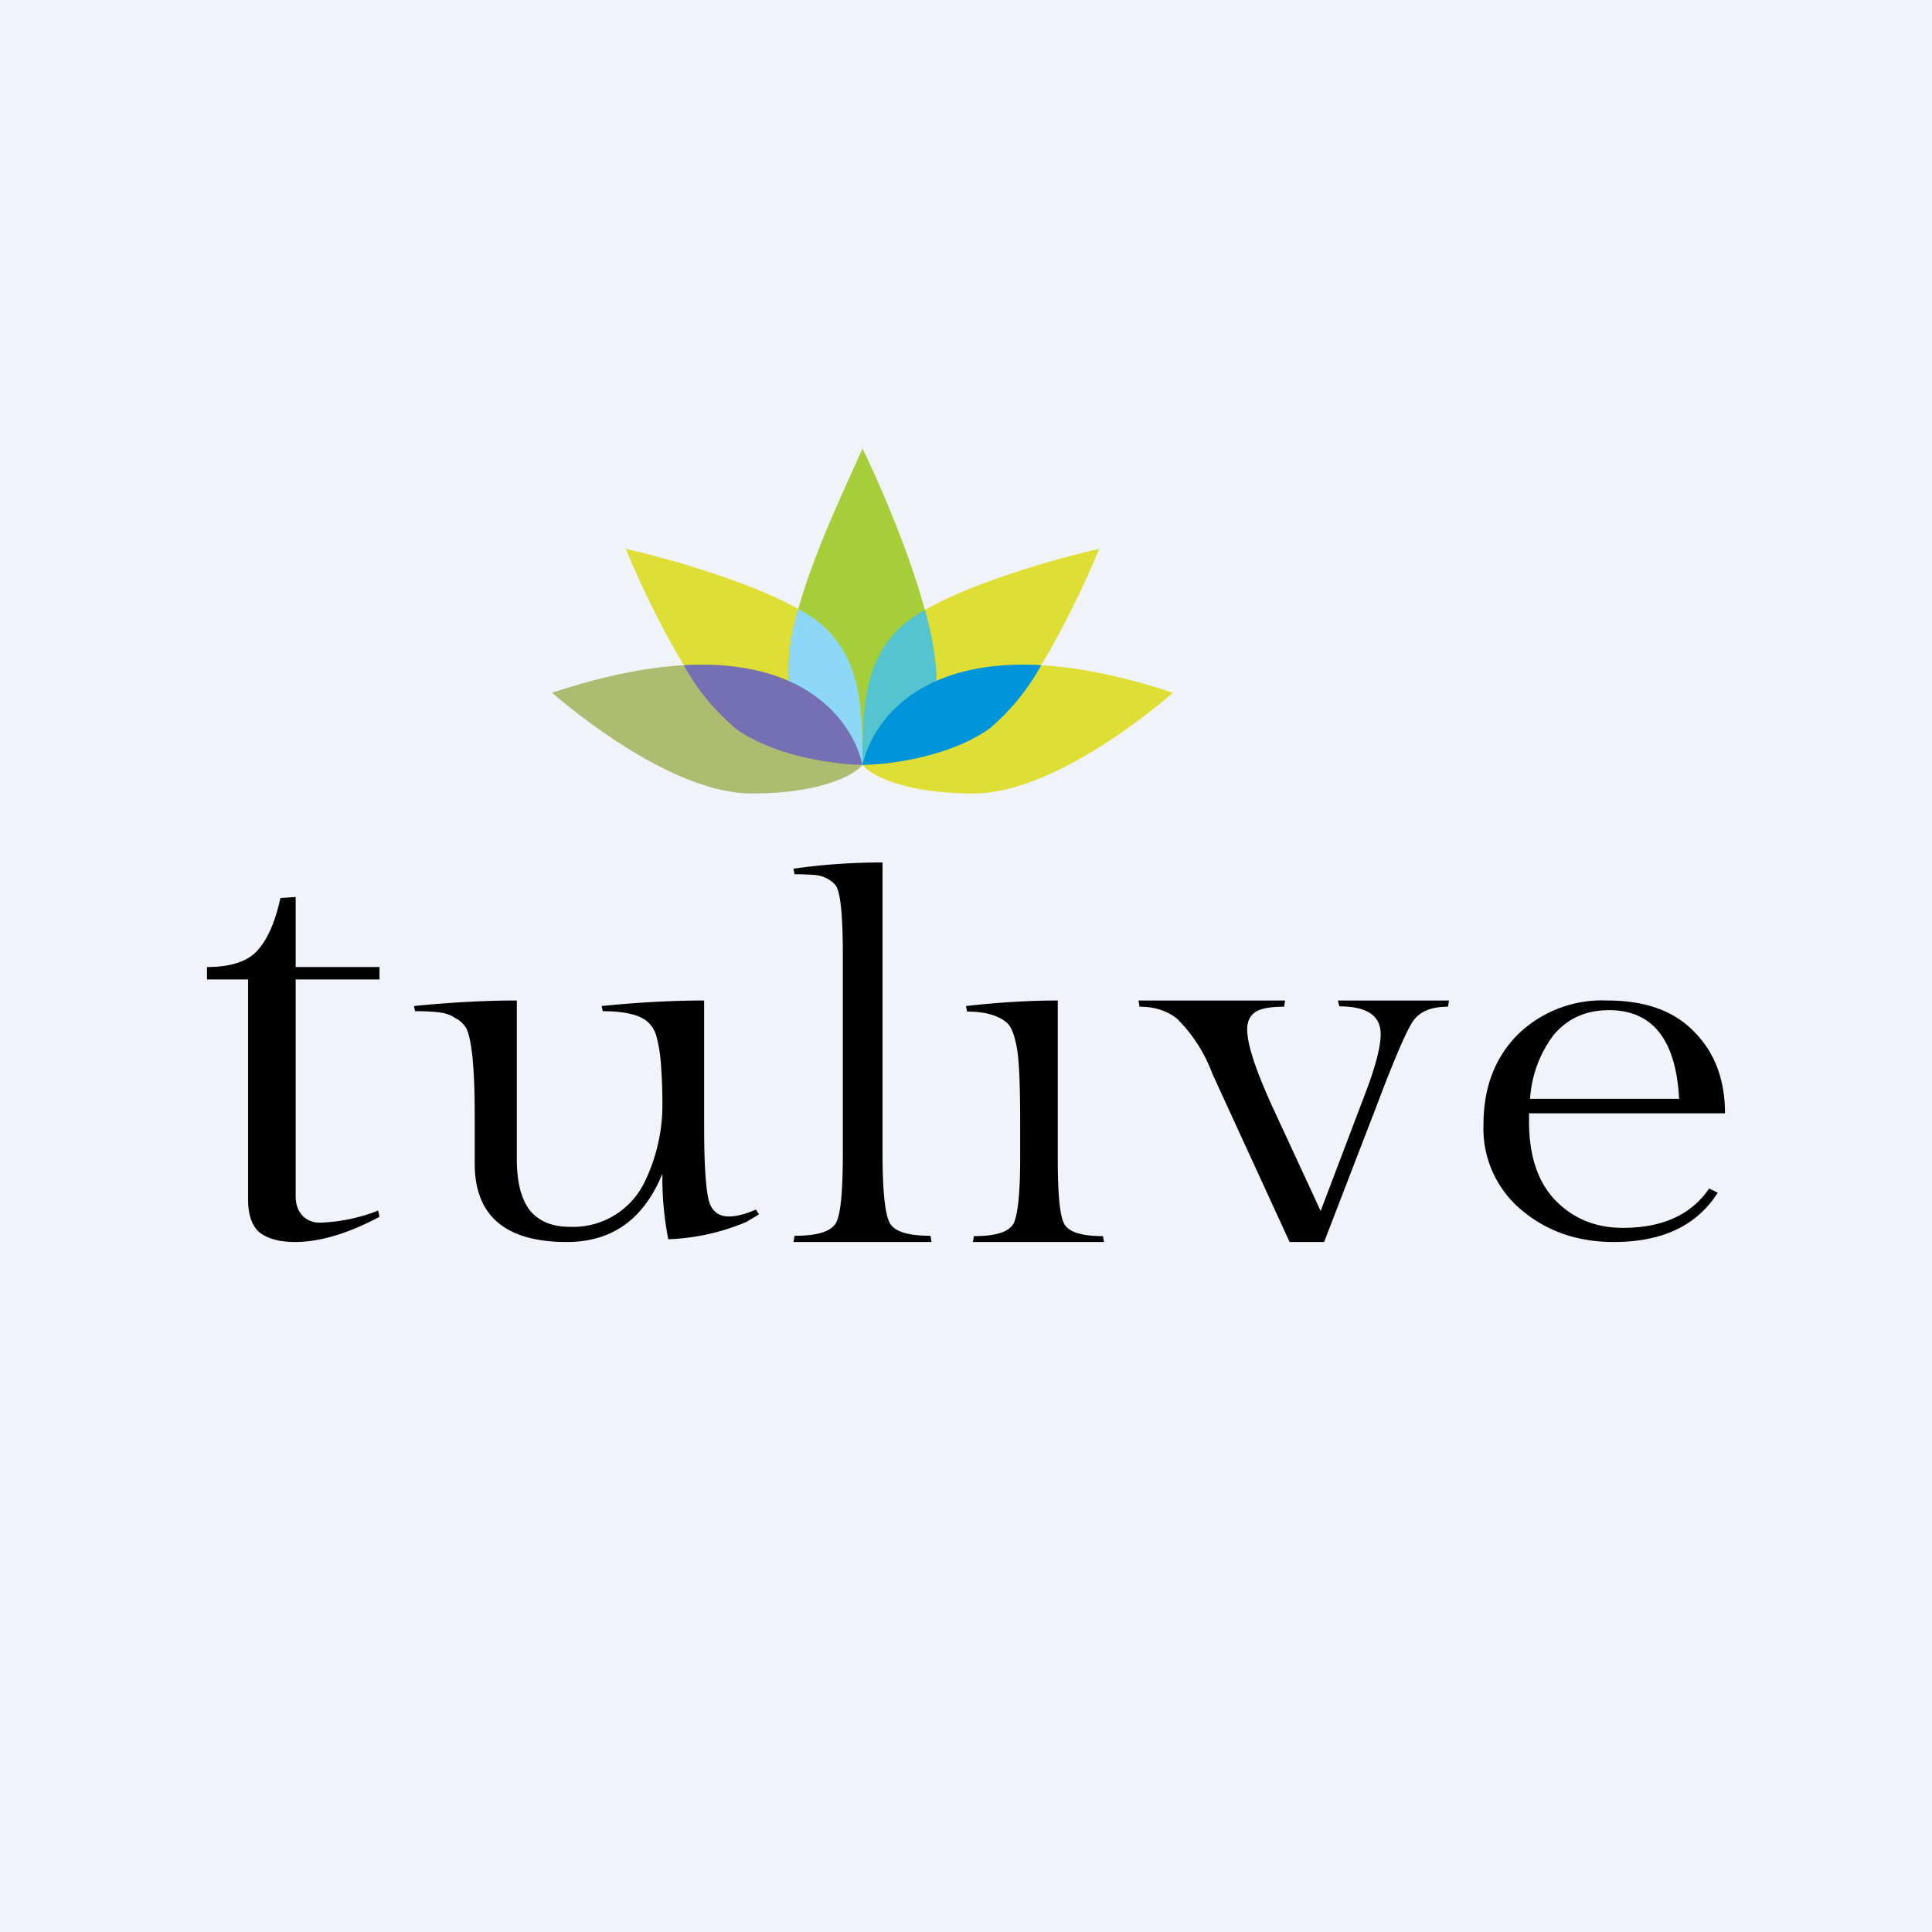 <!-- by TradingView --><svg width="56" height="56" viewBox="0 0 56 56" xmlns="http://www.w3.org/2000/svg"><path fill="#F0F3FA" d="M0 0h56v56H0z"/><path d="M50 32.27h-5.68v.24c0 1 .26 1.77.78 2.3.52.52 1.16.78 1.94.78 1.15 0 1.98-.38 2.5-1.14l.25.12c-.6.95-1.6 1.43-3.01 1.43-1.04 0-1.93-.3-2.67-.92A3.07 3.07 0 0 1 43 32.59c0-1.05.32-1.91.97-2.58A3.5 3.5 0 0 1 46.59 29c1.1 0 1.94.3 2.53.92.59.6.88 1.39.88 2.35Zm-3.36-2.99c-.67 0-1.2.24-1.6.71a3.42 3.42 0 0 0-.69 1.86h4.32c-.09-1.7-.76-2.57-2.03-2.57ZM36.15 29.84c0 .45.27 1.25.81 2.41l1.32 2.85 1.34-3.53c.26-.7.4-1.24.4-1.6 0-.53-.4-.8-1.2-.8l-.04-.17H42l-.03.18c-.47 0-.8.13-1 .4-.18.25-.53 1.05-1.04 2.4L38.38 36h-1l-2.24-4.88a4.4 4.4 0 0 0-1.03-1.6c-.3-.23-.65-.34-1.08-.34L33 29h4.25l-.03.18c-.4 0-.68.05-.84.16-.15.1-.23.27-.23.5ZM30.66 29v4.6c0 1.02.06 1.65.19 1.88.13.23.5.35 1.12.35L32 36h-3.8l.03-.17c.63 0 1-.12 1.14-.35.13-.24.2-.88.2-1.9v-1.01c0-1.13-.03-1.86-.1-2.22-.07-.37-.16-.6-.29-.71-.25-.21-.63-.32-1.15-.32l-.03-.16c.9-.1 1.79-.16 2.66-.16ZM25.58 25v8.4c0 1.1.07 1.79.21 2.05.14.25.54.37 1.18.37L27 36h-4l.03-.18c.66 0 1.05-.12 1.2-.37.14-.25.2-.93.2-2.05v-5.71c0-1.1-.06-1.77-.19-2a.7.7 0 0 0-.24-.21.9.9 0 0 0-.4-.12 8.09 8.09 0 0 0-.57-.02l-.03-.16a17.8 17.8 0 0 1 2.58-.18ZM18.66 34.31a5.1 5.1 0 0 0 .54-2.34c0-.44-.02-.8-.04-1.1-.02-.29-.06-.55-.12-.78a.87.87 0 0 0-.3-.5c-.25-.19-.68-.28-1.27-.28l-.03-.15c1-.1 2-.16 2.97-.16v3.7c0 1.06.05 1.75.13 2.08.08.32.28.48.59.48.2 0 .46-.06.78-.2l.09.14-.37.22a6.39 6.39 0 0 1-2.26.5 9.27 9.27 0 0 1-.17-1.9c-.54 1.32-1.46 1.98-2.77 1.98-1.78 0-2.67-.76-2.67-2.27v-1.38c0-1.42-.09-2.28-.26-2.57a.79.79 0 0 0-.32-.28c-.13-.09-.3-.14-.47-.16a6.25 6.25 0 0 0-.68-.03l-.03-.15c1.01-.1 2-.16 2.98-.16v4.59c0 .65.12 1.14.36 1.47.26.33.65.5 1.17.5a2.3 2.3 0 0 0 2.15-1.25ZM8.57 28.03H11v.36H8.57v6.29c0 .23.07.42.2.56.13.13.3.2.51.2a5.1 5.1 0 0 0 1.68-.35l.04.18c-.92.49-1.74.73-2.45.73-.46 0-.8-.1-1.03-.28-.22-.19-.33-.51-.33-.97v-6.36H6v-.36c.71 0 1.2-.17 1.48-.5.3-.34.5-.84.65-1.5l.44-.03v2.03Z"/><path d="M16 20.08c6.51-2.16 8.64.49 9 2.09-.21.27-1.16.83-3.21.83-2.06 0-4.65-1.94-5.79-2.92Z" fill="#AEBC72"/><path d="M34 20.08c-6.51-2.16-8.64.49-9 2.09.21.27 1.16.83 3.21.83 2.06 0 4.65-1.94 5.79-2.92ZM21.32 21.12A7.25 7.25 0 0 0 25 22.17c0-1.67-.05-2.96-1.07-3.96s-4.23-1.95-5.79-2.3c.57 1.4 2 4.38 3.18 5.21Z" fill="#DFDE34"/><path d="M28.68 21.12A7.25 7.25 0 0 1 25 22.17c0-1.67.05-2.96 1.07-3.96s4.23-1.95 5.79-2.3c-.57 1.4-2 4.38-3.18 5.21Z" fill="#DFDE34"/><path d="M22.86 19.67a2.71 2.71 0 0 0 2.14 2.5 2.4 2.4 0 0 0 2.14-2.5c0-1.84-1.43-5.21-2.14-6.67-.64 1.46-2.31 4.83-2.14 6.67Z" fill="#A6CE39"/><path d="M26.81 17.68c-.3.17-.56.35-.74.53-1.02 1-1.07 2.29-1.07 3.96a2.4 2.4 0 0 0 2.14-2.5c0-.56-.13-1.25-.33-2Z" fill="#54C5D0"/><path d="M25 22.17a2.71 2.71 0 0 1-2.14-2.5 5.9 5.9 0 0 1 .28-2.02c.32.18.6.37.79.56 1.02 1 1.07 2.29 1.07 3.96Z" fill="#8DD8F8"/><path d="M25 22.17c-.7 0-2.49-.21-3.68-1.05a6.5 6.5 0 0 1-1.5-1.84c3.58-.2 4.9 1.66 5.18 2.89Z" fill="#7570B3"/><path d="M25 22.17c.7 0 2.49-.21 3.68-1.05a6.5 6.5 0 0 0 1.5-1.84c-3.58-.2-4.9 1.66-5.18 2.89Z" fill="#0095DA"/></svg>